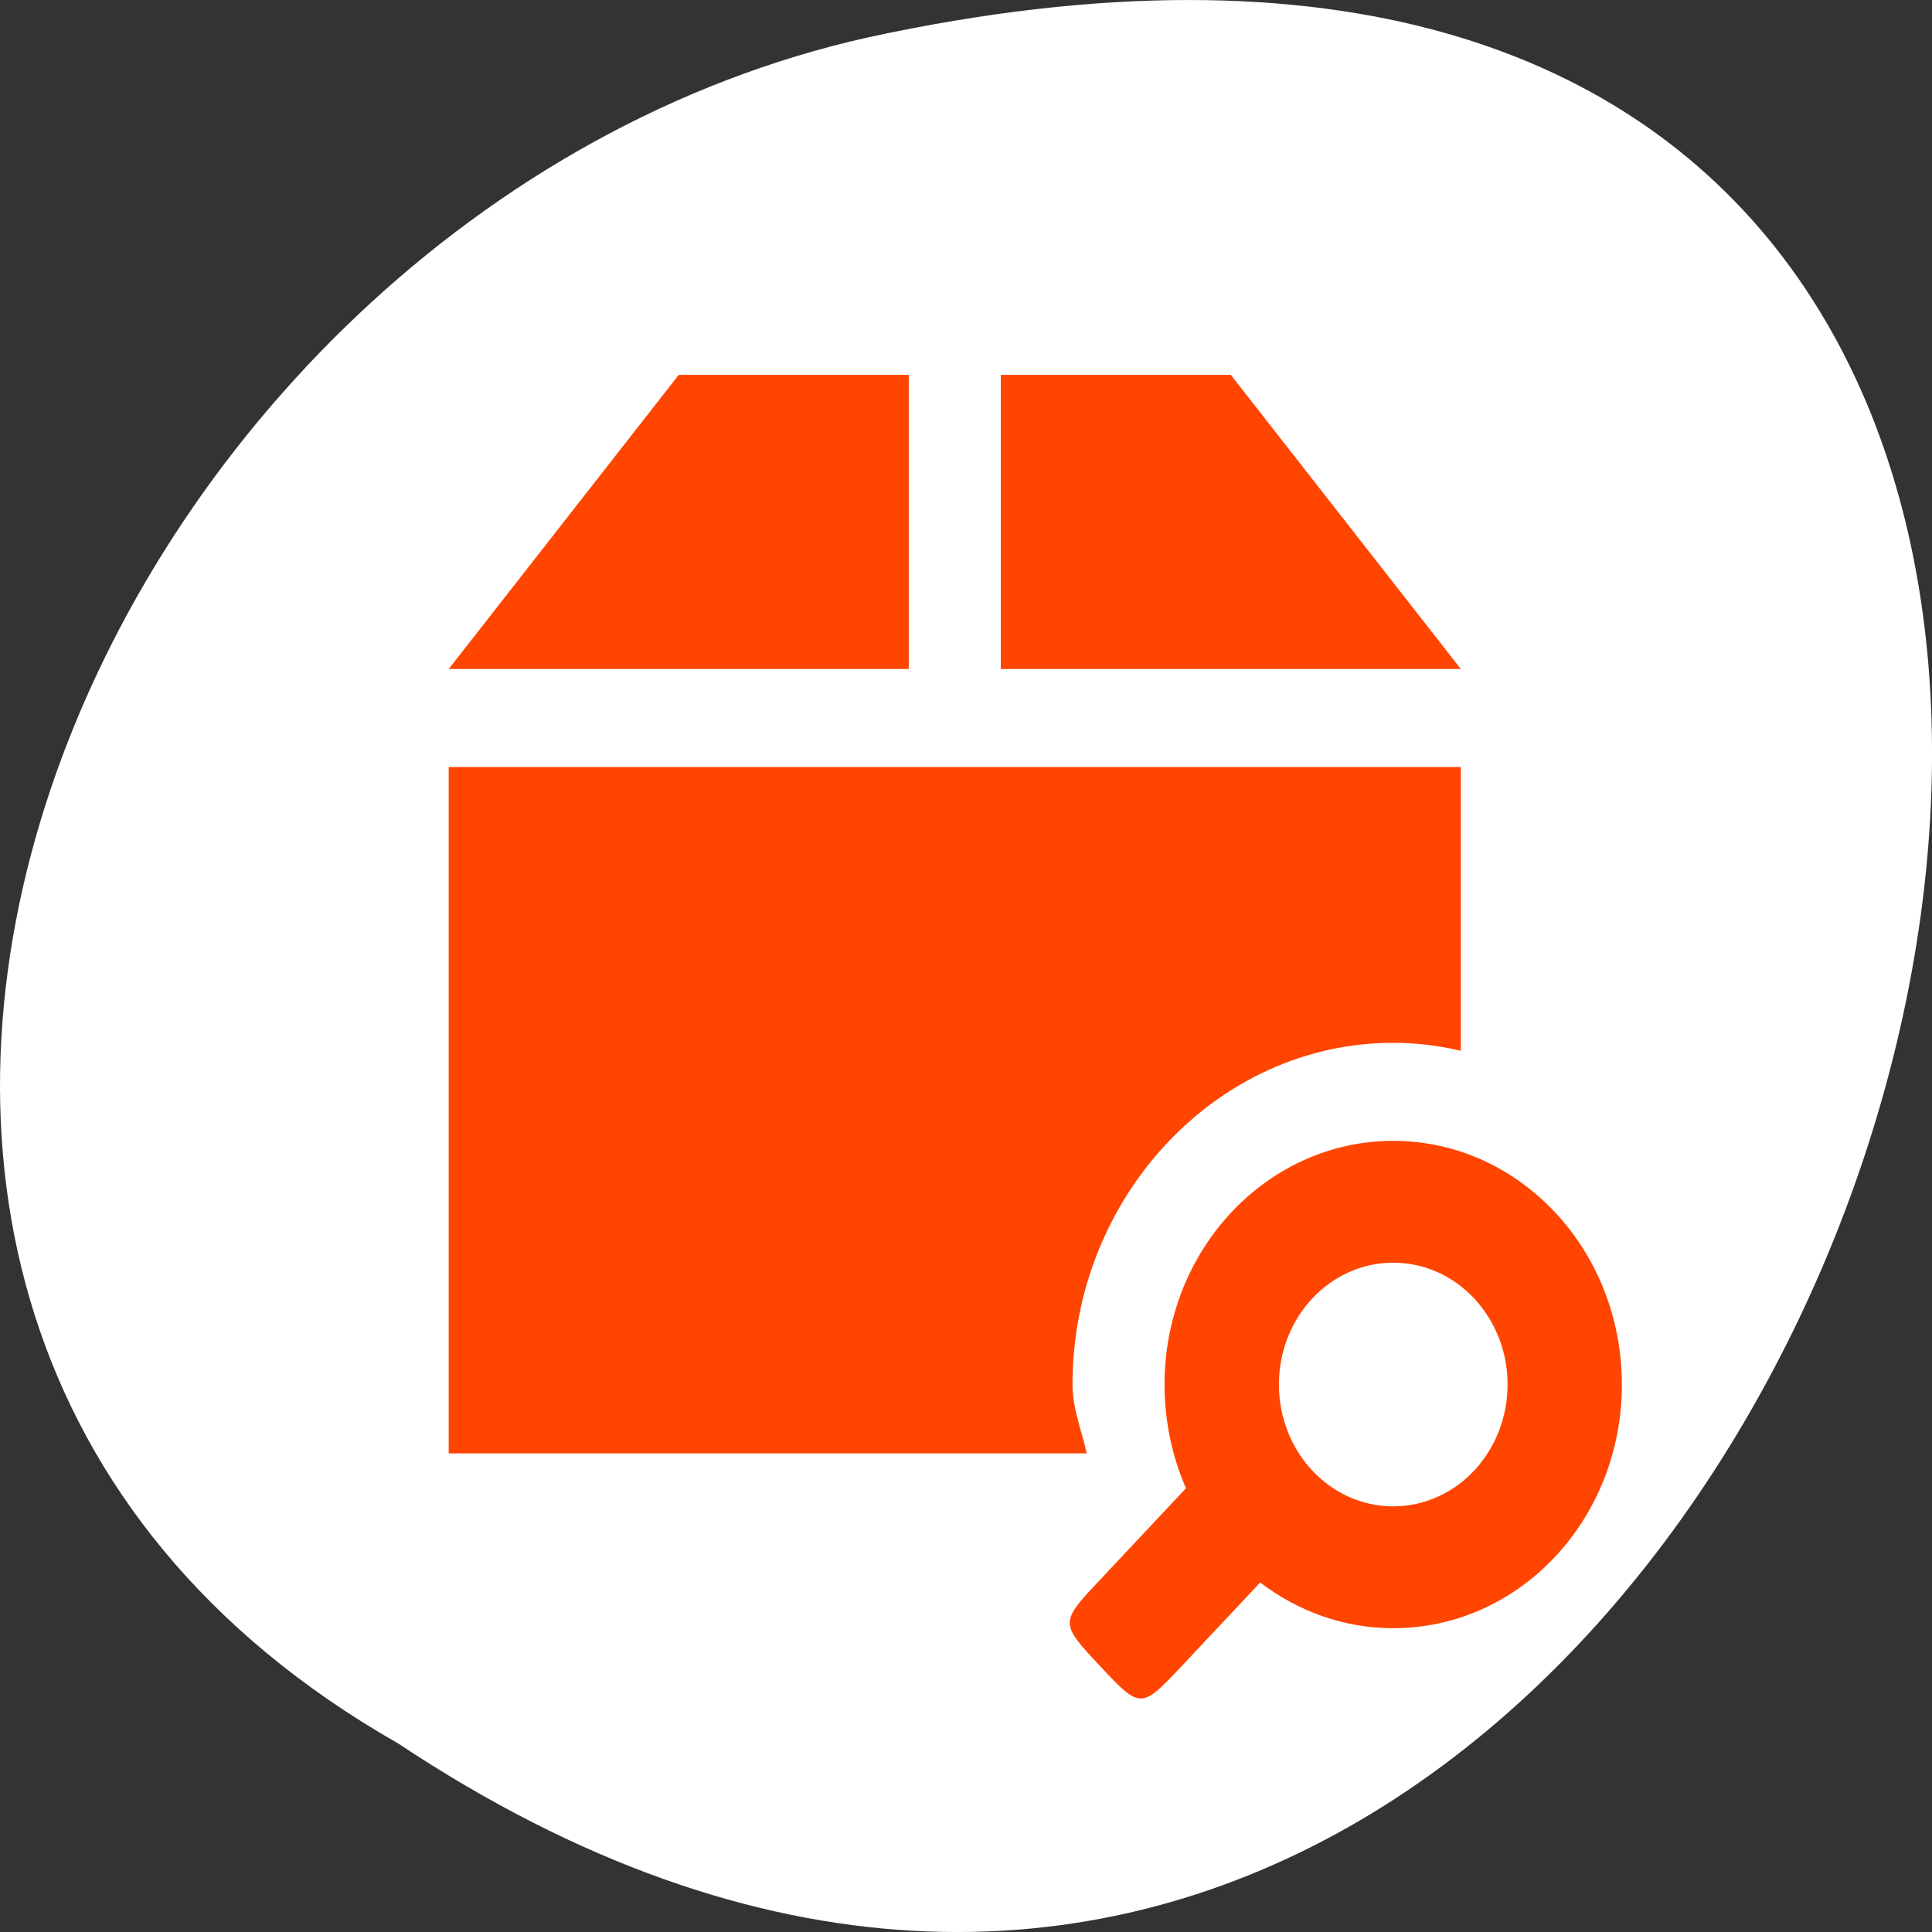 <svg xmlns="http://www.w3.org/2000/svg" viewBox="0 0 256 256"><rect x="0" y="0" width="256" height="256" fill="#333333" stroke="none"/><defs><clipPath><path transform="matrix(15.333 0 0 11.5 415 -125.5)" d="m -24 13 c 0 1.105 -0.672 2 -1.5 2 -0.828 0 -1.5 -0.895 -1.5 -2 0 -1.105 0.672 -2 1.5 -2 0.828 0 1.5 0.895 1.5 2 z" style="fill:#1890d0"/></clipPath><clipPath><path transform="matrix(15.333 0 0 11.5 415 -125.5)" d="m -24 13 c 0 1.105 -0.672 2 -1.5 2 -0.828 0 -1.5 -0.895 -1.5 -2 0 -1.105 0.672 -2 1.5 -2 0.828 0 1.5 0.895 1.5 2 z" style="fill:#1890d0"/></clipPath><clipPath><path transform="matrix(15.333 0 0 11.5 415 -125.5)" d="m -24 13 c 0 1.105 -0.672 2 -1.5 2 -0.828 0 -1.5 -0.895 -1.5 -2 0 -1.105 0.672 -2 1.5 -2 0.828 0 1.5 0.895 1.5 2 z" style="fill:#1890d0"/></clipPath><clipPath><path transform="matrix(15.333 0 0 11.5 415 -125.5)" d="m -24 13 c 0 1.105 -0.672 2 -1.5 2 -0.828 0 -1.5 -0.895 -1.5 -2 0 -1.105 0.672 -2 1.5 -2 0.828 0 1.5 0.895 1.5 2 z" style="fill:#1890d0"/></clipPath><clipPath><path transform="matrix(15.333 0 0 11.5 415 -125.5)" d="m -24 13 c 0 1.105 -0.672 2 -1.5 2 -0.828 0 -1.5 -0.895 -1.5 -2 0 -1.105 0.672 -2 1.5 -2 0.828 0 1.5 0.895 1.5 2 z" style="fill:#1890d0"/></clipPath></defs><g transform="translate(0 -796.36)"><path d="m -1374.42 1658.71 c 127.95 -192.46 -280.09 -311 -226.07 -62.2 23.02 102.82 167.39 165.22 226.07 62.2 z" transform="matrix(0 1 -1 0 1711.49 2401.81)" style="fill:#ffffff;color:#000"/><g transform="matrix(1.524 0 0 1.624 28.977 813.55)" style="fill:#ff4500"><path d="m 40 20 l -20 24 h 40 v -24 z m 28 0 v 24 h 40 l -20 -24 z m -48 32 v 56 h 55.47 c -0.43 -1.879 -1.234 -3.617 -1.234 -5.617 0 -15.304 12.579 -27.883 27.883 -27.883 2.02 0 3.983 0.234 5.883 0.648 v -23.15 z"/><path d="m 122 102.38 c 0 -10.984 -8.887 -19.881 -19.881 -19.881 -10.984 0 -19.881 8.897 -19.881 19.881 0 3.034 0.67 5.883 1.864 8.465 l -7.455 7.455 c -3.529 3.504 -3.529 3.538 0 7.07 3.504 3.504 3.538 3.504 7.07 0 l 6.834 -6.834 c 3.281 2.335 7.247 3.728 11.571 3.728 10.994 0 19.881 -8.897 19.881 -19.881 z m -9.94 -0.311 c 0.082 2.689 -0.927 5.3 -2.801 7.232 -1.874 1.932 -4.451 3.02 -7.14 3.02 -5.49 0 -9.936 -4.451 -9.936 -9.94 0 -5.49 4.446 -9.941 9.936 -9.941 5.368 -0.004 9.771 4.262 9.94 9.63 z" style="fill-rule:evenodd"/></g></g></svg>